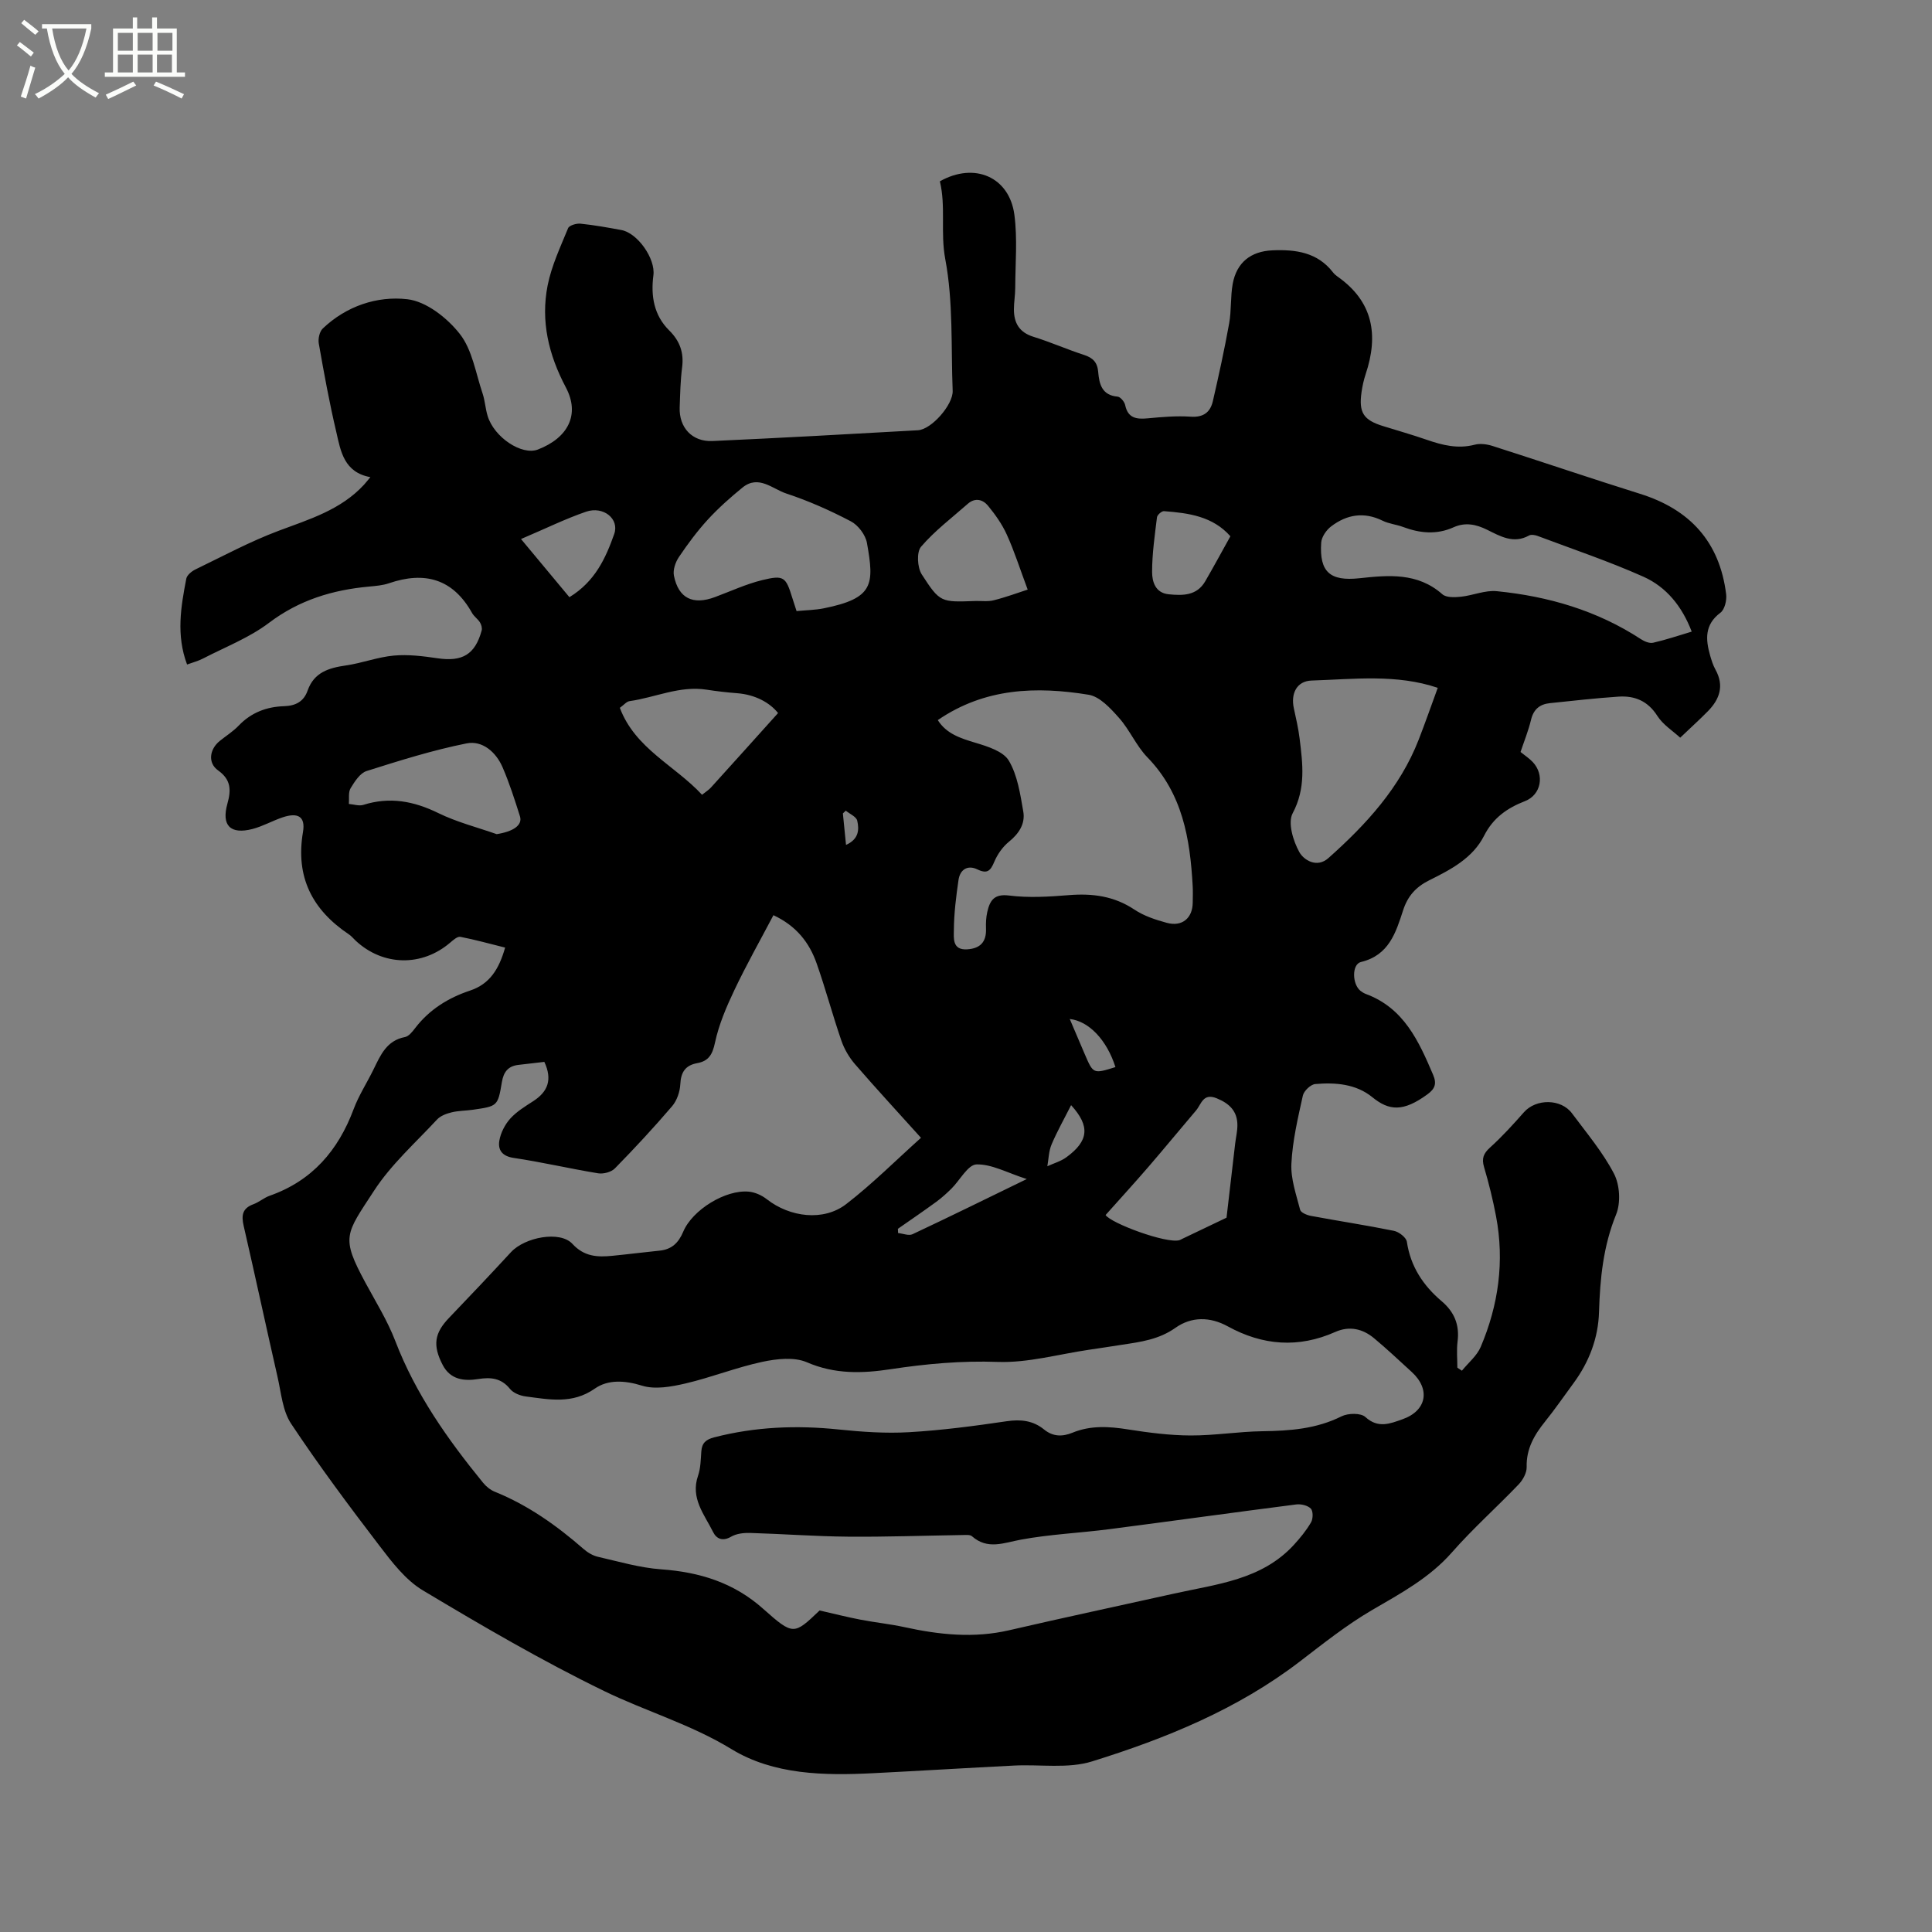 <svg enable-background="new 0 0 400 400" viewBox="0 0 400 400" xmlns="http://www.w3.org/2000/svg"><rect x="0" y="0" width="400" height="400" fill="#808080" stroke="none"/><path d="m6.4 11.7c-1-.8-1.9-1.6-2.9-2.3l.6-.7c.9.7 1.9 1.4 2.9 2.2zm-2.1 8.3c.7-2.1 1.4-4.2 2-6.4.2.1.6.3 1 .4-.7 2.3-1.3 4.4-1.9 6.4zm3-12.8c-1.1-.9-2.1-1.7-2.9-2.4l.6-.7c1 .8 2 1.5 3 2.4zm1.4-1.3v-.9h10.2v.9c-.9 4.2-2.3 7.3-4.1 9.4 1.3 1.4 3.2 2.7 5.7 4-.2.2-.4.5-.7.9-2.5-1.4-4.4-2.7-5.7-4.2-1.4 1.5-3.5 3-6.1 4.4 0 0 0 0-.1-.1-.3-.4-.5-.7-.7-.8 2.7-1.3 4.7-2.8 6.2-4.2-1.8-2.2-3-5.3-3.7-9.4zm9.2 0h-7.1c.6 3.8 1.7 6.7 3.4 8.7 1.7-2 2.9-4.8 3.7-8.7z" fill="#fbfcfa"/><path d="m31.6 3.6h.9v2.3h4.1v9.1h1.7v.9h-16.6v-.9h1.7v-9.1h4.1v-2.3h.9v2.3h3.1v-2.3zm-4 13.3.6.8c-1.9.9-3.8 1.9-5.8 2.8-.2-.3-.3-.6-.5-.9 2-.9 3.9-1.8 5.7-2.7zm-3.2-10.1v3.7h3.1v-3.7zm0 4.5v3.7h3.1v-3.7zm4.1-4.5v3.7h3.1v-3.7zm0 4.5v3.7h3.1v-3.7zm9.1 9.1c-2.1-1.1-4.1-2-5.8-2.7l.5-.8c2.2.9 4.1 1.8 5.8 2.6zm-1.9-13.6h-3.1v3.7h3.1zm-3.2 4.5v3.7h3.1v-3.7z" fill="#fbfcfa"/><path d="m302.67 283.79c1.33-1.64 3.11-3.08 3.9-4.94 3.68-8.66 4.94-17.7 3.17-27.03-.65-3.43-1.49-6.83-2.48-10.18-.53-1.79-.13-2.82 1.24-4.06 2.5-2.26 4.79-4.78 7.03-7.32 2.49-2.81 7.66-2.82 9.94.25 3.03 4.08 6.38 8.04 8.7 12.51 1.2 2.32 1.41 6.01.43 8.42-2.67 6.56-3.33 13.27-3.54 20.19-.16 5.41-2.04 10.34-5.27 14.73-1.95 2.64-3.81 5.36-5.87 7.92-2.25 2.79-3.94 5.66-3.84 9.46.03 1.2-.79 2.68-1.67 3.6-4.54 4.74-9.47 9.13-13.79 14.05-4.67 5.32-10.64 8.51-16.59 11.98-5.25 3.07-10.07 6.91-14.92 10.63-12.9 9.89-27.72 15.92-43.01 20.68-4.98 1.55-10.73.59-16.12.86-9.72.49-19.44 1.09-29.17 1.58-10.16.51-20.61.36-29.36-4.98-8.44-5.15-17.74-7.83-26.41-12.05-12.84-6.24-25.23-13.48-37.49-20.82-3.59-2.15-6.41-5.86-9.02-9.28-6.31-8.25-12.52-16.59-18.26-25.23-1.77-2.66-2.05-6.37-2.8-9.65-2.38-10.42-4.62-20.88-7.02-31.3-.5-2.17-.29-3.64 2-4.48 1.18-.43 2.19-1.34 3.37-1.76 8.79-3.09 14.19-9.36 17.39-17.92 1.07-2.86 2.77-5.47 4.12-8.23 1.45-2.95 2.69-5.98 6.51-6.71.8-.15 1.54-1.11 2.11-1.85 2.94-3.84 6.84-6.26 11.36-7.77 4.06-1.35 5.99-4.4 7.27-8.9-3.19-.79-6.21-1.64-9.27-2.23-.6-.11-1.46.65-2.07 1.17-5.86 5.05-13.93 4.91-19.6-.37-.47-.43-.87-.96-1.39-1.3-7.6-5.08-11.11-11.88-9.52-21.21.54-3.2-1.04-4.1-4.24-3.02-2.1.71-4.07 1.84-6.2 2.4-4.59 1.19-6.48-.71-5.21-5.23.78-2.8.79-4.96-1.93-6.9-2.17-1.54-1.78-4.38.35-6.1 1.32-1.06 2.79-1.98 3.95-3.2 2.58-2.69 5.77-3.88 9.36-3.99 2.41-.08 4.08-.96 4.88-3.24 1.34-3.79 4.4-4.69 7.95-5.2 3.33-.48 6.57-1.74 9.91-2.04 2.98-.27 6.07.12 9.06.56 5.11.75 7.75-.77 9.11-5.74.14-.5-.06-1.22-.35-1.69-.44-.71-1.22-1.22-1.63-1.94-3.96-7.09-9.81-8.7-17.22-6.16-1.28.44-2.7.55-4.07.68-7.58.69-14.5 2.78-20.77 7.52-4.08 3.09-9.06 5-13.66 7.39-1 .52-2.12.8-3.29 1.23-2.29-6.11-1.28-11.96-.16-17.77.14-.75 1.14-1.56 1.94-1.94 5.69-2.75 11.29-5.77 17.19-7.98 6.38-2.39 12.87-4.33 17.67-9.54.34-.37.64-.77 1.31-1.56-5.43-.99-6.14-5.32-7.04-9.29-1.44-6.09-2.56-12.24-3.64-18.39-.17-.97.15-2.45.82-3.09 4.88-4.66 11.27-6.78 17.5-6.07 3.92.44 8.28 3.87 10.88 7.19 2.59 3.3 3.29 8.12 4.71 12.31.5 1.49.58 3.13 1.04 4.64 1.33 4.45 7.09 8.26 10.41 6.98 6.27-2.42 8.76-7.25 5.8-12.85-3.57-6.74-5.24-13.71-3.78-21.12.81-4.08 2.65-7.98 4.24-11.86.24-.58 1.72-1.02 2.57-.93 2.84.29 5.66.8 8.47 1.32 3.35.62 7.07 5.92 6.62 9.36-.56 4.29.1 8.29 3.28 11.43 2.21 2.19 3.06 4.61 2.66 7.68-.35 2.73-.4 5.5-.5 8.25-.15 4.16 2.57 7.15 6.79 6.96 14.18-.64 28.35-1.43 42.53-2.23 2.83-.16 7.31-5.31 7.2-8.16-.36-9.11.14-18.39-1.53-27.26-1.04-5.52.15-10.88-1.12-16.12 7.15-4.03 14.39-.93 15.43 6.94.65 4.97.19 10.09.17 15.14 0 1.48-.27 2.96-.27 4.43 0 2.82 1.11 4.77 4.05 5.68 3.53 1.09 6.94 2.61 10.46 3.75 1.85.6 2.78 1.54 2.94 3.54.21 2.47.75 4.82 4.02 5.1.58.05 1.41 1.05 1.56 1.73.57 2.76 2.36 2.98 4.69 2.76 2.95-.28 5.94-.54 8.88-.34 2.64.18 4.06-.92 4.59-3.22 1.23-5.34 2.4-10.69 3.37-16.08.49-2.7.25-5.52.74-8.21.81-4.41 3.74-6.74 8.22-6.93 4.81-.21 9.33.4 12.55 4.57.26.33.59.62.93.86 7.39 5.18 8.53 12.13 5.82 20.22-.4 1.2-.67 2.46-.85 3.71-.6 4.24.4 5.77 4.44 7.02 3.03.94 6.09 1.81 9.09 2.85 3.24 1.12 6.43 1.92 9.91 1.01 1.14-.3 2.55-.1 3.71.27 10.18 3.25 20.29 6.7 30.49 9.89 10.36 3.23 16.51 9.97 17.85 20.79.16 1.25-.3 3.18-1.19 3.84-3.28 2.46-3.08 5.49-2.14 8.81.29 1.01.61 2.05 1.12 2.97 1.85 3.34.87 6.13-1.58 8.62-1.63 1.66-3.35 3.21-5.72 5.47-1.5-1.38-3.56-2.67-4.74-4.52-1.98-3.1-4.69-4.2-8.04-3.98-4.75.32-9.48.86-14.21 1.35-2.09.22-3.38 1.27-3.9 3.46-.54 2.25-1.42 4.41-2.17 6.65.93.75 1.82 1.33 2.53 2.08 2.5 2.66 1.74 6.79-1.6 8.09-3.68 1.43-6.6 3.46-8.47 7.16-2.37 4.68-6.93 7.03-11.39 9.25-2.73 1.36-4.43 3.25-5.38 6.19-1.5 4.62-2.93 9.32-8.72 10.71-1.93.46-1.85 4.59-.1 5.98.33.26.71.49 1.1.64 7.88 2.91 10.96 9.76 13.94 16.76.79 1.85.34 2.89-1.16 4-5.05 3.7-7.97 3.44-11.45.6-3.37-2.74-7.63-3.07-11.8-2.71-.95.08-2.36 1.42-2.57 2.4-1.03 4.65-2.14 9.35-2.37 14.07-.16 3.16 1 6.42 1.81 9.57.15.58 1.4 1.1 2.21 1.25 5.73 1.07 11.49 1.94 17.2 3.1 1.05.21 2.56 1.38 2.69 2.28.76 5.12 3.39 9.06 7.2 12.29 2.65 2.25 3.73 4.92 3.29 8.37-.22 1.77-.04 3.6-.04 5.39.28.2.61.42.94.63zm-132.98 49.64c3.1.71 5.78 1.39 8.49 1.91 3.01.58 6.08.89 9.07 1.54 7.21 1.58 14.38 2.34 21.71.64 11.34-2.63 22.74-5.05 34.1-7.58 8.83-1.97 18.13-2.82 24.8-10.07 1.33-1.45 2.6-3 3.58-4.69.43-.74.45-2.32-.05-2.84-.64-.66-2.03-.99-3.03-.86-12.9 1.65-25.79 3.45-38.69 5.12-6.08.79-12.25 1.05-18.27 2.16-3.58.66-6.91 2.17-10.17-.7-.39-.34-1.22-.26-1.85-.25-7.95.12-15.9.41-23.84.34-6.74-.06-13.48-.57-20.22-.77-1.32-.04-2.84.13-3.94.77-1.76 1.03-3.04.45-3.73-.94-1.81-3.65-4.74-7.01-3.13-11.67.54-1.57.56-3.34.68-5.03.12-1.73.92-2.47 2.65-2.92 8.51-2.2 17.09-2.54 25.8-1.63 4.83.5 9.74.84 14.57.56 6.76-.39 13.5-1.28 20.21-2.27 2.93-.43 5.45-.14 7.72 1.7 1.86 1.52 3.81 1.53 5.91.67 3.76-1.54 7.58-1.3 11.51-.67 4.27.67 8.6 1.23 12.91 1.25 4.96.02 9.93-.81 14.89-.88 5.67-.08 11.15-.47 16.37-3.08 1.35-.68 4.01-.73 4.95.14 2.65 2.43 5.15 1.35 7.66.47 5.03-1.76 5.86-6.21 1.94-9.79-2.58-2.36-5.12-4.76-7.8-6.99-2.36-1.97-5.11-2.6-8.02-1.31-7.64 3.4-15.04 2.82-22.27-1.15-3.69-2.03-7.54-2.04-10.85.31-3.41 2.41-7.17 2.91-11.02 3.49-2.3.35-4.6.72-6.91 1.05-6.28.92-12.6 2.73-18.85 2.51-7.5-.27-14.8.39-22.11 1.5-5.94.9-11.59 1.08-17.39-1.42-2.63-1.14-6.27-.73-9.26-.09-5.37 1.15-10.53 3.22-15.88 4.47-2.92.68-6.32 1.3-9.03.45-3.57-1.11-7.04-1.28-9.74.61-4.68 3.28-9.45 2.25-14.31 1.63-1.16-.15-2.58-.71-3.27-1.57-1.8-2.25-4-2.44-6.53-2.04-3 .48-5.8.13-7.38-2.88-2.16-4.13-1.7-6.66 1.31-9.79 4.31-4.49 8.59-9.02 12.81-13.59 2.88-3.12 10.17-4.49 12.71-1.73 2.48 2.69 5.21 2.78 8.29 2.48 3.27-.32 6.52-.74 9.79-1.07 2.5-.25 3.91-1.63 4.87-3.91 1.91-4.55 8.79-8.76 13.58-8.3 1.29.12 2.69.75 3.72 1.56 4.79 3.75 11.76 4.63 16.44 1.02 5.41-4.17 10.27-9.05 15.49-13.73-4.77-5.3-9.3-10.2-13.66-15.24-1.2-1.39-2.21-3.11-2.81-4.84-1.83-5.3-3.27-10.73-5.13-16.02-1.51-4.3-4.19-7.77-8.95-9.99-2.74 5.21-5.6 10.27-8.08 15.5-1.66 3.49-3.22 7.14-4.02 10.89-.52 2.45-1.31 3.81-3.67 4.24-2.46.45-3.39 1.86-3.51 4.37-.08 1.56-.7 3.38-1.7 4.55-3.79 4.43-7.76 8.71-11.84 12.87-.75.77-2.38 1.2-3.48 1.02-5.85-.96-11.64-2.32-17.5-3.19-2.4-.36-3.26-1.67-2.95-3.55.27-1.62 1.15-3.34 2.25-4.57 1.32-1.47 3.1-2.55 4.79-3.64 2.99-1.94 4-4.42 2.28-8.12-1.71.2-3.57.4-5.42.63-2.09.26-3.02 1.46-3.37 3.55-.83 5-.92 5-6 5.73-1.47.21-2.98.19-4.41.54-1.07.26-2.29.71-3.01 1.48-4.47 4.82-9.51 9.3-13.05 14.75-5.89 9.04-6.91 9.53-1.81 18.99 2.16 4 4.6 7.92 6.22 12.14 4.2 10.96 10.83 20.33 18.15 29.31.64.79 1.54 1.52 2.47 1.89 6.87 2.78 12.79 6.99 18.33 11.82.84.74 1.92 1.39 3 1.64 4.33.99 8.66 2.27 13.06 2.59 7.98.57 15.08 2.75 21.16 8.19 6.23 5.54 6.36 5.4 11.67.33zm24.47-184.34c1.78 2.83 4.69 3.76 7.82 4.7 2.5.75 5.74 1.76 6.89 3.7 1.8 3.04 2.36 6.92 2.99 10.53.44 2.53-.9 4.58-2.99 6.27-1.29 1.05-2.37 2.6-3.02 4.15-.78 1.85-1.44 2.55-3.49 1.56-2-.97-3.59 0-3.91 2.18-.5 3.44-.94 6.92-.96 10.39-.01 1.6-.37 4.17 2.73 3.98 2.71-.16 4.03-1.52 3.92-4.29-.04-1.15.01-2.35.27-3.47.54-2.32 1.38-3.78 4.52-3.38 4.05.51 8.24.25 12.34-.08 4.9-.4 9.39.18 13.61 3 1.98 1.32 4.4 2.11 6.72 2.74 3.15.85 5.31-.99 5.34-4.18.01-1.17.06-2.33-.01-3.5-.54-9.77-2.1-19.11-9.37-26.59-2.31-2.38-3.66-5.68-5.88-8.17-1.74-1.96-3.97-4.41-6.29-4.79-10.79-1.76-21.48-1.44-31.23 5.25zm156.09-18.32c-2-5.25-5.26-9.25-10-11.37-7.13-3.18-14.56-5.68-21.88-8.43-.55-.21-1.35-.35-1.8-.1-3.22 1.79-5.98.14-8.68-1.19-2.33-1.15-4.56-1.59-6.97-.5-3.5 1.57-6.96 1.22-10.44-.08-1.38-.52-2.93-.65-4.24-1.3-3.85-1.89-7.41-1.28-10.65 1.19-.99.75-1.97 2.18-2.05 3.35-.41 6.11 1.86 8.03 7.9 7.38 6.02-.65 12.05-1.22 17.18 3.31.81.72 2.55.65 3.82.52 2.51-.26 5.04-1.4 7.47-1.15 10.65 1.06 20.75 4 29.82 9.93.72.47 1.78.92 2.54.74 2.64-.6 5.23-1.48 7.98-2.3zm-52.57 11.61c.33.29.21.1.03.04-8.57-2.91-17.41-1.8-26.15-1.52-3.11.1-4.35 2.72-3.68 5.76.45 2.07.93 4.14 1.19 6.24.64 5.23 1.32 10.3-1.44 15.48-1.04 1.96.1 5.74 1.39 8.05.87 1.57 3.58 3.39 6.02 1.22 7.81-6.95 14.8-14.55 18.68-24.5 1.35-3.47 2.58-6.99 3.96-10.77zm-132.76-15.86c2.08-.2 3.88-.22 5.62-.57 10.34-2.08 10.5-4.88 8.95-13.55-.3-1.67-1.82-3.68-3.34-4.47-4.29-2.25-8.76-4.24-13.35-5.75-2.85-.94-5.75-3.94-9.07-1.24-2.52 2.05-4.98 4.24-7.18 6.63-2.2 2.4-4.17 5.06-5.99 7.76-.72 1.06-1.27 2.68-1.03 3.86.94 4.69 3.93 6.13 8.49 4.43 3.26-1.21 6.45-2.7 9.81-3.52 4.47-1.09 4.87-.65 6.2 3.66.25.82.52 1.62.89 2.76zm89.02 125.59c.58-5.02 1.18-10.19 1.79-15.36.15-1.26.46-2.52.46-3.78 0-2.92-1.65-4.51-4.31-5.59-2.81-1.14-3.15 1.23-4.25 2.53-3.29 3.86-6.51 7.79-9.82 11.63-2.89 3.35-5.87 6.61-8.91 10.02 1.14 1.72 12.57 5.96 15.28 5.21.2-.06.38-.17.57-.27 3.14-1.5 6.28-3 9.19-4.39zm-92.85-104.48c-1.69-2.13-4.68-3.82-8.5-4.11-2.11-.16-4.21-.41-6.3-.73-5.56-.87-10.62 1.62-15.94 2.37-.64.09-1.19.8-2.02 1.39 3.18 8.46 11.41 11.93 17.02 18 .75-.6 1.39-1 1.87-1.53 4.55-5.02 9.07-10.05 13.87-15.39zm-58.26 25.07c3.37-.52 5.41-1.83 4.82-3.7-1.08-3.42-2.18-6.86-3.6-10.15-1.36-3.15-4.18-5.59-7.44-4.94-7.01 1.4-13.87 3.56-20.7 5.72-1.37.43-2.48 2.18-3.32 3.56-.51.85-.27 2.16-.36 3.26 1.01.08 2.11.47 3 .19 5.45-1.72 10.43-.79 15.5 1.69 3.83 1.88 8.06 2.95 12.1 4.37zm109.94-50.63c-1.63-4.37-2.77-7.97-4.32-11.38-.97-2.15-2.39-4.15-3.89-5.98-1.06-1.29-2.66-1.74-4.18-.41-3.3 2.91-6.86 5.59-9.69 8.9-.95 1.11-.77 4.31.16 5.74 3.78 5.85 3.96 5.74 11.1 5.49 1.27-.04 2.59.16 3.79-.15 2.53-.63 4.99-1.55 7.03-2.21zm41.97-11.04c-3.65-4.14-8.66-4.82-13.75-5.2-.47-.04-1.39.77-1.45 1.27-.46 3.76-1.01 7.54-1.01 11.32 0 2 .67 4.35 3.44 4.62 2.93.29 5.82.31 7.56-2.69 1.75-3.02 3.4-6.07 5.21-9.32zm-136.85 12.61c5.34-3.26 7.53-8.14 9.27-13.06 1.13-3.18-2.26-5.85-5.81-4.64-4.26 1.46-8.33 3.47-13.48 5.66 3.55 4.27 6.67 8.02 10.02 12.04zm94.69 120.47c-4.06-1.3-7.27-3.12-10.41-3.03-1.77.05-3.43 3.28-5.19 5.02-.97.96-2 1.89-3.1 2.7-2.63 1.92-5.31 3.75-7.98 5.61.01.29.03.59.04.88 1.01.1 2.21.61 2.99.24 7.62-3.58 15.18-7.3 23.65-11.42zm9.18-15.3c-1.43 2.84-2.9 5.43-4.05 8.15-.58 1.38-.6 2.99-.87 4.5 1.32-.61 2.79-1.02 3.94-1.86 4.64-3.39 4.95-6.44.98-10.79zm9.18-7.88c-1.79-5.62-5.49-9.51-9.46-9.96 1.05 2.47 2.08 4.88 3.11 7.29 1.76 4.1 1.76 4.1 6.35 2.67zm-55.78-46c2.7-1.21 2.73-3.21 2.32-5.02-.19-.83-1.55-1.39-2.37-2.07-.2.19-.4.38-.6.57.2 2.06.41 4.11.65 6.52z"/></svg>
